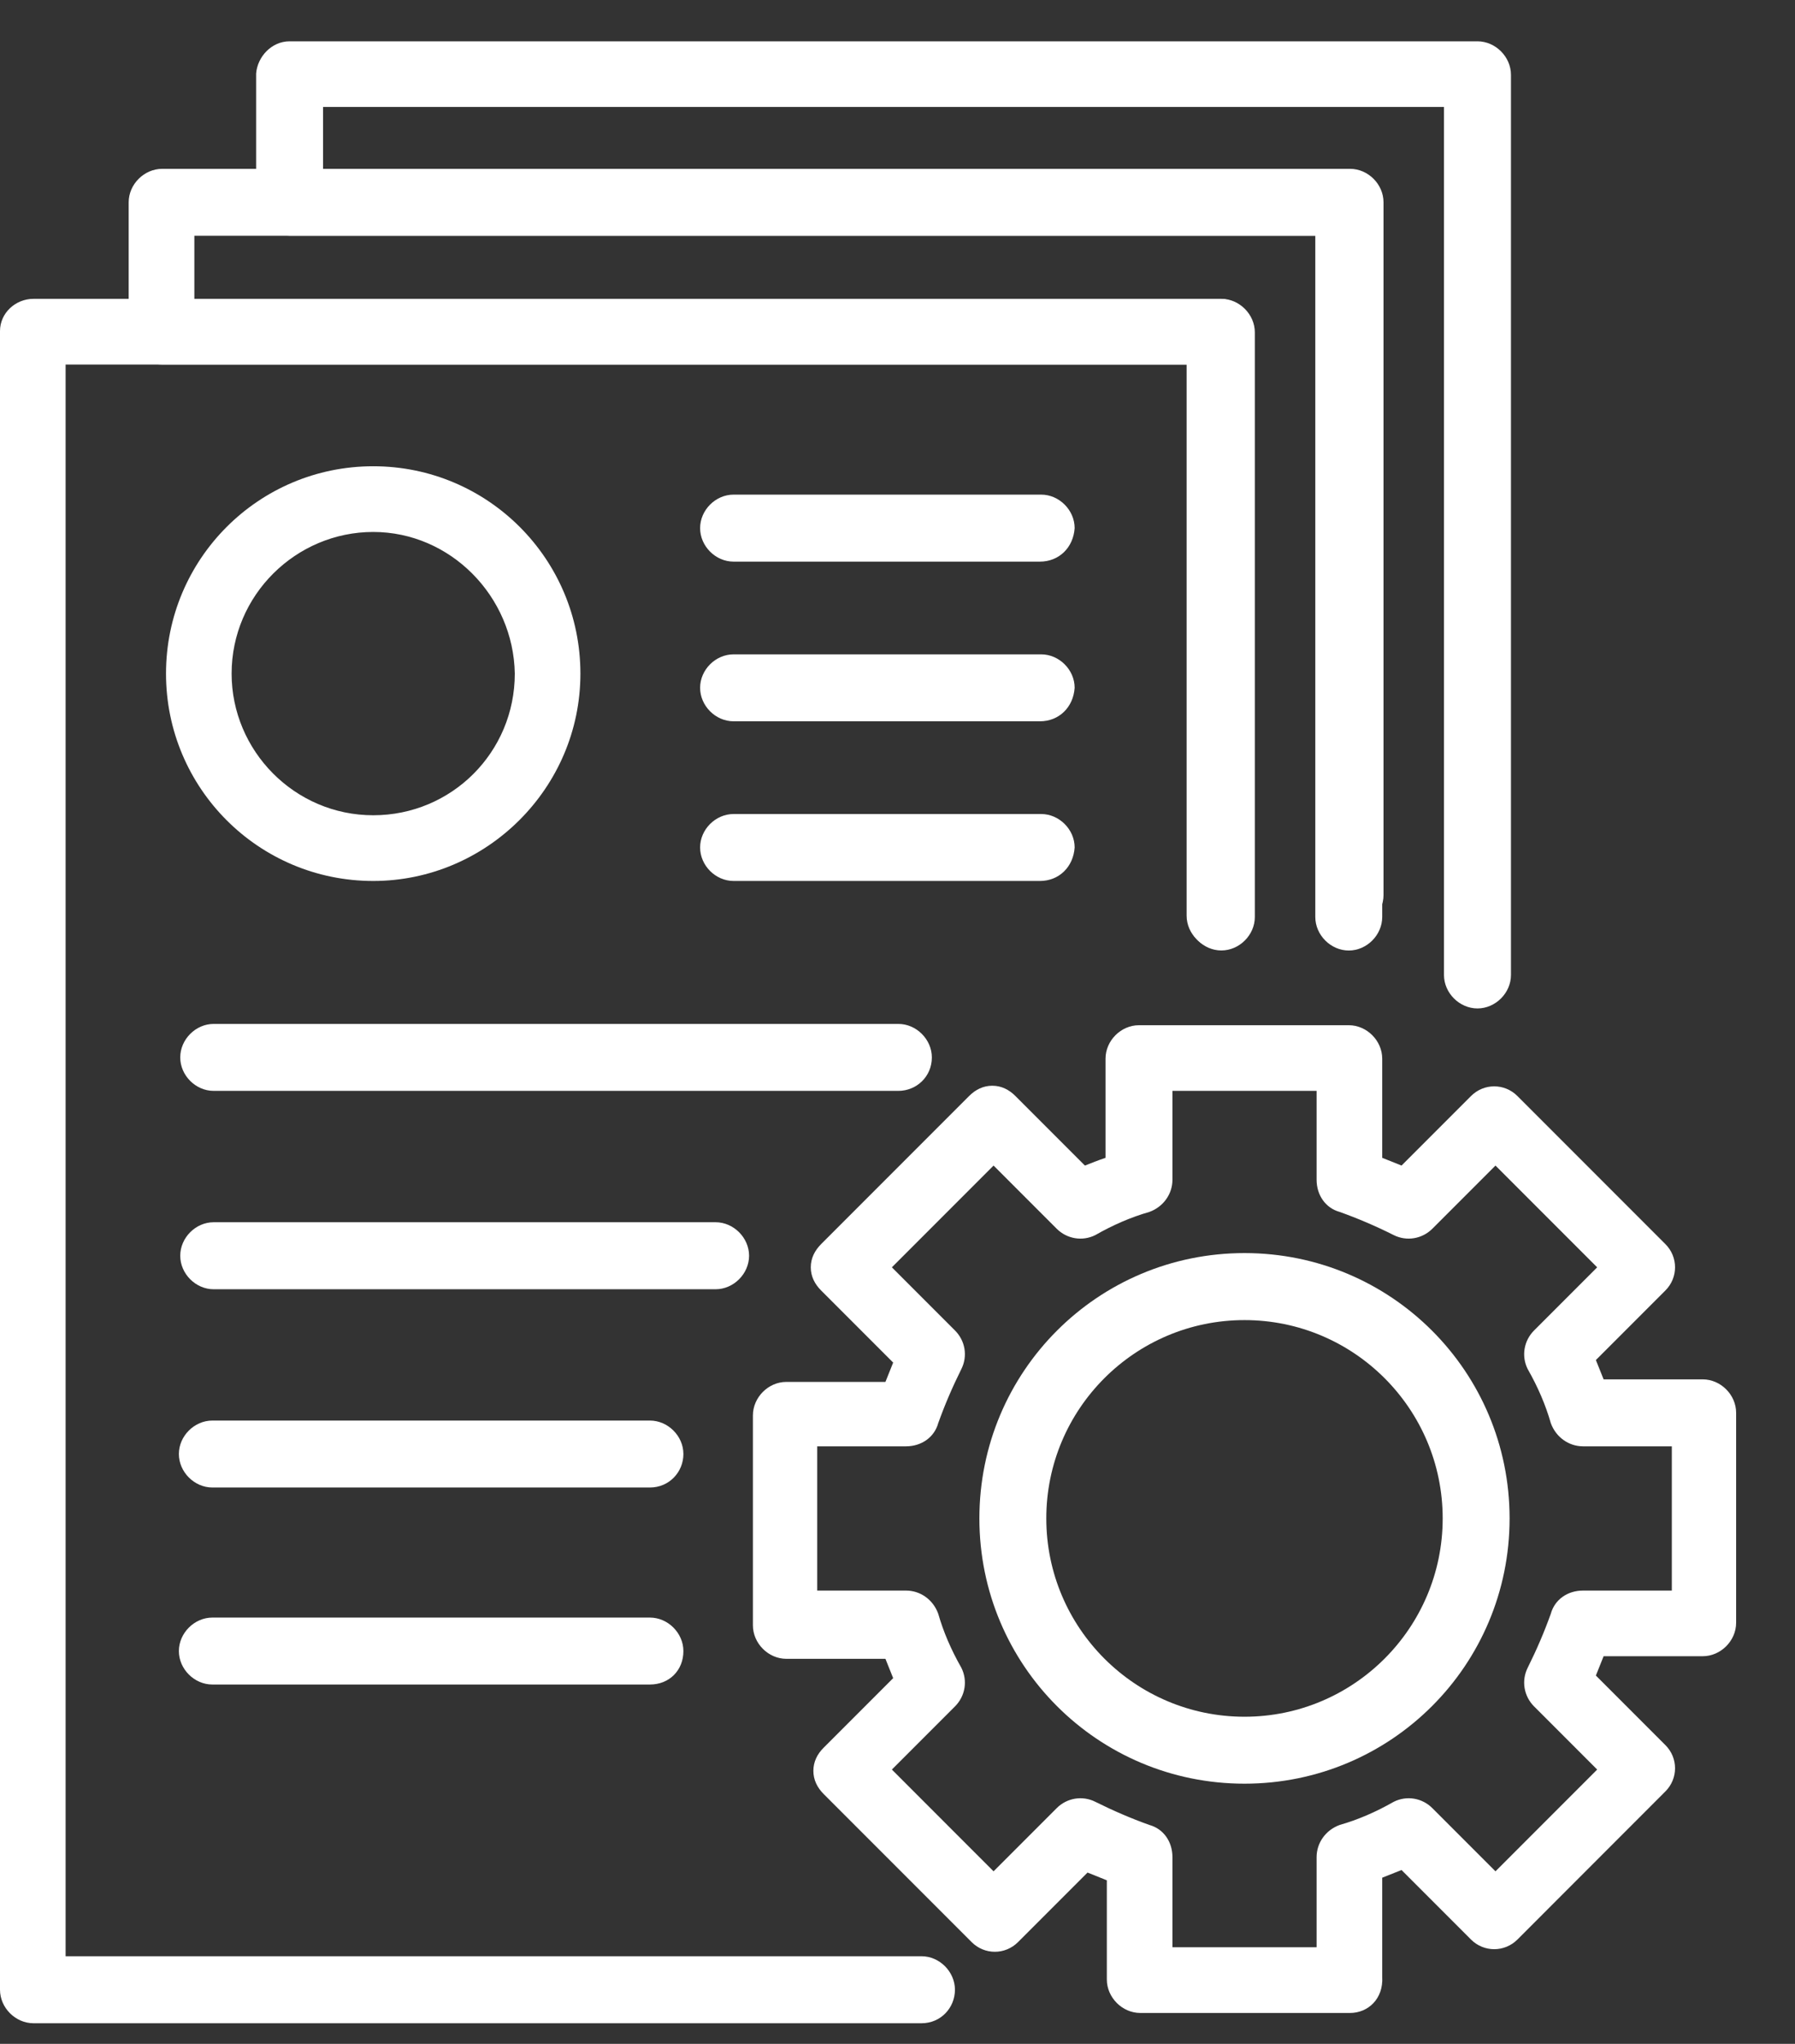 <svg width="29" height="33" viewBox="0 0 29 33" fill="none" xmlns="http://www.w3.org/2000/svg">
<rect x="0" y="0" width="29" height="33" fill="#333333" stroke="none"/>
<path d="M6.03 14.224C4.179 14.224 2.682 12.726 2.682 10.876C2.682 9.025 4.179 7.528 6.03 7.528C7.88 7.528 9.377 9.025 9.377 10.876C9.377 12.726 7.859 14.224 6.03 14.224ZM6.03 8.589C4.782 8.589 3.742 9.608 3.742 10.876C3.742 12.123 4.761 13.163 6.03 13.163C7.298 13.163 8.317 12.144 8.317 10.876C8.296 9.628 7.277 8.589 6.03 8.589Z" fill="white"/>
<path d="M16.8 14.224H11.852C11.56 14.224 11.311 13.974 11.311 13.683C11.311 13.392 11.56 13.143 11.852 13.143H16.821C17.112 13.143 17.362 13.392 17.362 13.683C17.341 13.995 17.112 14.224 16.8 14.224Z" fill="white"/>
<path d="M14.514 17.613H3.452C3.161 17.613 2.912 17.364 2.912 17.073C2.912 16.782 3.161 16.532 3.452 16.532H14.514C14.805 16.532 15.055 16.782 15.055 17.073C15.055 17.385 14.805 17.613 14.514 17.613Z" fill="white"/>
<path d="M11.561 20.816H3.452C3.161 20.816 2.912 20.566 2.912 20.275C2.912 19.984 3.161 19.734 3.452 19.734H11.561C11.852 19.734 12.102 19.984 12.102 20.275C12.102 20.566 11.852 20.816 11.561 20.816Z" fill="white"/>
<path d="M10.5 24.017H3.431C3.14 24.017 2.89 23.767 2.89 23.476C2.89 23.185 3.14 22.936 3.431 22.936H10.5C10.791 22.936 11.041 23.185 11.041 23.476C11.041 23.767 10.812 24.017 10.5 24.017Z" fill="white"/>
<path d="M10.5 27.198H3.431C3.14 27.198 2.89 26.949 2.89 26.658C2.89 26.367 3.14 26.117 3.431 26.117H10.5C10.791 26.117 11.041 26.367 11.041 26.658C11.041 26.97 10.812 27.198 10.5 27.198Z" fill="white"/>
<path d="M16.8 11.646H11.852C11.56 11.646 11.311 11.396 11.311 11.105C11.311 10.814 11.56 10.565 11.852 10.565H16.821C17.112 10.565 17.362 10.814 17.362 11.105C17.341 11.417 17.112 11.646 16.8 11.646Z" fill="white"/>
<path d="M16.8 9.068H11.852C11.56 9.068 11.311 8.818 11.311 8.527C11.311 8.236 11.56 7.986 11.852 7.986H16.821C17.112 7.986 17.362 8.236 17.362 8.527C17.341 8.839 17.112 9.068 16.8 9.068Z" fill="white"/>
<path d="M21.811 32.501H18.422C18.131 32.501 17.882 32.251 17.882 31.96V30.359C17.778 30.317 17.674 30.276 17.57 30.234L16.447 31.357C16.239 31.565 15.906 31.565 15.698 31.357L13.307 28.966C13.203 28.862 13.141 28.737 13.141 28.592C13.141 28.446 13.203 28.321 13.307 28.218L14.43 27.095C14.389 26.991 14.347 26.887 14.305 26.783H12.704C12.413 26.783 12.164 26.533 12.164 26.242V22.853C12.164 22.562 12.413 22.312 12.704 22.312H14.305C14.347 22.208 14.389 22.104 14.43 22L13.266 20.836C13.162 20.732 13.099 20.607 13.099 20.462C13.099 20.316 13.162 20.192 13.266 20.087L15.657 17.696C15.761 17.592 15.886 17.53 16.031 17.53C16.177 17.53 16.301 17.592 16.405 17.696L17.528 18.819C17.632 18.778 17.736 18.736 17.861 18.694V17.093C17.861 16.802 18.11 16.553 18.401 16.553H21.791C22.082 16.553 22.331 16.802 22.331 17.093V18.694C22.435 18.736 22.539 18.778 22.643 18.819L23.766 17.696C23.974 17.488 24.307 17.488 24.515 17.696L26.906 20.087C27.114 20.295 27.114 20.628 26.906 20.836L25.783 21.959C25.825 22.063 25.866 22.167 25.908 22.271H27.509C27.8 22.271 28.049 22.52 28.049 22.811V26.201C28.049 26.492 27.8 26.741 27.509 26.741H25.908C25.866 26.845 25.825 26.949 25.783 27.053L26.906 28.176C27.114 28.384 27.114 28.716 26.906 28.924L24.515 31.316C24.307 31.523 23.974 31.523 23.766 31.316L22.643 30.193C22.539 30.234 22.435 30.276 22.331 30.317V31.919C22.352 32.272 22.103 32.501 21.811 32.501ZM18.942 31.44H21.271V29.985C21.271 29.756 21.416 29.548 21.645 29.465C21.936 29.382 22.227 29.257 22.518 29.091C22.726 28.987 22.976 29.028 23.142 29.195L24.161 30.214L25.804 28.571L24.785 27.552C24.619 27.386 24.577 27.136 24.681 26.928C24.826 26.637 24.951 26.346 25.055 26.055C25.118 25.826 25.326 25.681 25.575 25.681H27.01V23.352H25.575C25.346 23.352 25.138 23.206 25.055 22.978C24.972 22.687 24.847 22.395 24.681 22.104C24.577 21.896 24.619 21.647 24.785 21.481L25.804 20.462L24.161 18.819L23.142 19.838C22.976 20.004 22.726 20.046 22.518 19.942C22.227 19.796 21.936 19.672 21.645 19.568C21.416 19.505 21.271 19.297 21.271 19.048V17.613H18.942V19.048C18.942 19.277 18.797 19.485 18.568 19.568C18.277 19.651 17.986 19.776 17.695 19.942C17.487 20.046 17.237 20.004 17.071 19.838L16.052 18.819L14.409 20.462L15.428 21.481C15.595 21.647 15.636 21.896 15.532 22.104C15.387 22.395 15.262 22.687 15.158 22.978C15.095 23.206 14.887 23.352 14.638 23.352H13.203V25.681H14.638C14.867 25.681 15.075 25.826 15.158 26.055C15.241 26.346 15.366 26.637 15.532 26.928C15.636 27.136 15.595 27.386 15.428 27.552L14.409 28.571L16.052 30.214L17.071 29.195C17.237 29.028 17.487 28.987 17.695 29.091C17.986 29.236 18.277 29.361 18.568 29.465C18.797 29.527 18.942 29.735 18.942 29.985V31.44Z" fill="white"/>
<path d="M20.106 28.799C17.736 28.799 15.823 26.886 15.823 24.516C15.823 22.145 17.736 20.232 20.106 20.232C22.476 20.232 24.389 22.145 24.389 24.516C24.389 26.886 22.476 28.799 20.106 28.799ZM20.106 21.314C18.339 21.314 16.904 22.748 16.904 24.516C16.904 26.283 18.339 27.718 20.106 27.718C21.873 27.718 23.308 26.283 23.308 24.516C23.308 22.748 21.873 21.314 20.106 21.314Z" fill="white"/>
<path d="M23.87 16.282C23.579 16.282 23.329 16.033 23.329 15.742V1.727H5.219V2.746H21.791C22.082 2.746 22.331 2.996 22.331 3.287V14.806C22.331 15.097 22.082 15.347 21.791 15.347C21.5 15.347 21.25 15.097 21.25 14.806V3.807H4.678C4.387 3.807 4.138 3.557 4.138 3.266V1.187C4.159 0.917 4.387 0.667 4.678 0.667H23.87C24.161 0.667 24.411 0.917 24.411 1.208V15.742C24.411 16.033 24.161 16.282 23.87 16.282Z" fill="white"/>
<path d="M19.712 15.326C19.421 15.326 19.171 15.076 19.171 14.785V5.886H2.62C2.329 5.886 2.079 5.637 2.079 5.345V3.266C2.079 2.975 2.329 2.726 2.62 2.726H21.812C22.103 2.726 22.352 2.975 22.352 3.266V14.453C22.352 14.744 22.103 14.993 21.812 14.993C21.52 14.993 21.271 14.744 21.271 14.453V3.807H3.14V4.826H19.712C20.003 4.826 20.252 5.075 20.252 5.366V14.806C20.252 15.076 20.003 15.326 19.712 15.326Z" fill="white"/>
<path d="M14.888 32.667H0.541C0.25 32.667 0 32.417 0 32.126V5.345C0 5.054 0.25 4.825 0.541 4.825H19.732C20.023 4.825 20.273 5.075 20.273 5.366V14.806C20.273 15.097 20.023 15.346 19.732 15.346C19.441 15.346 19.192 15.097 19.192 14.806V5.886H1.06V31.585H14.888C15.179 31.585 15.428 31.835 15.428 32.126C15.428 32.417 15.2 32.667 14.888 32.667Z" fill="white"/>
</svg>
